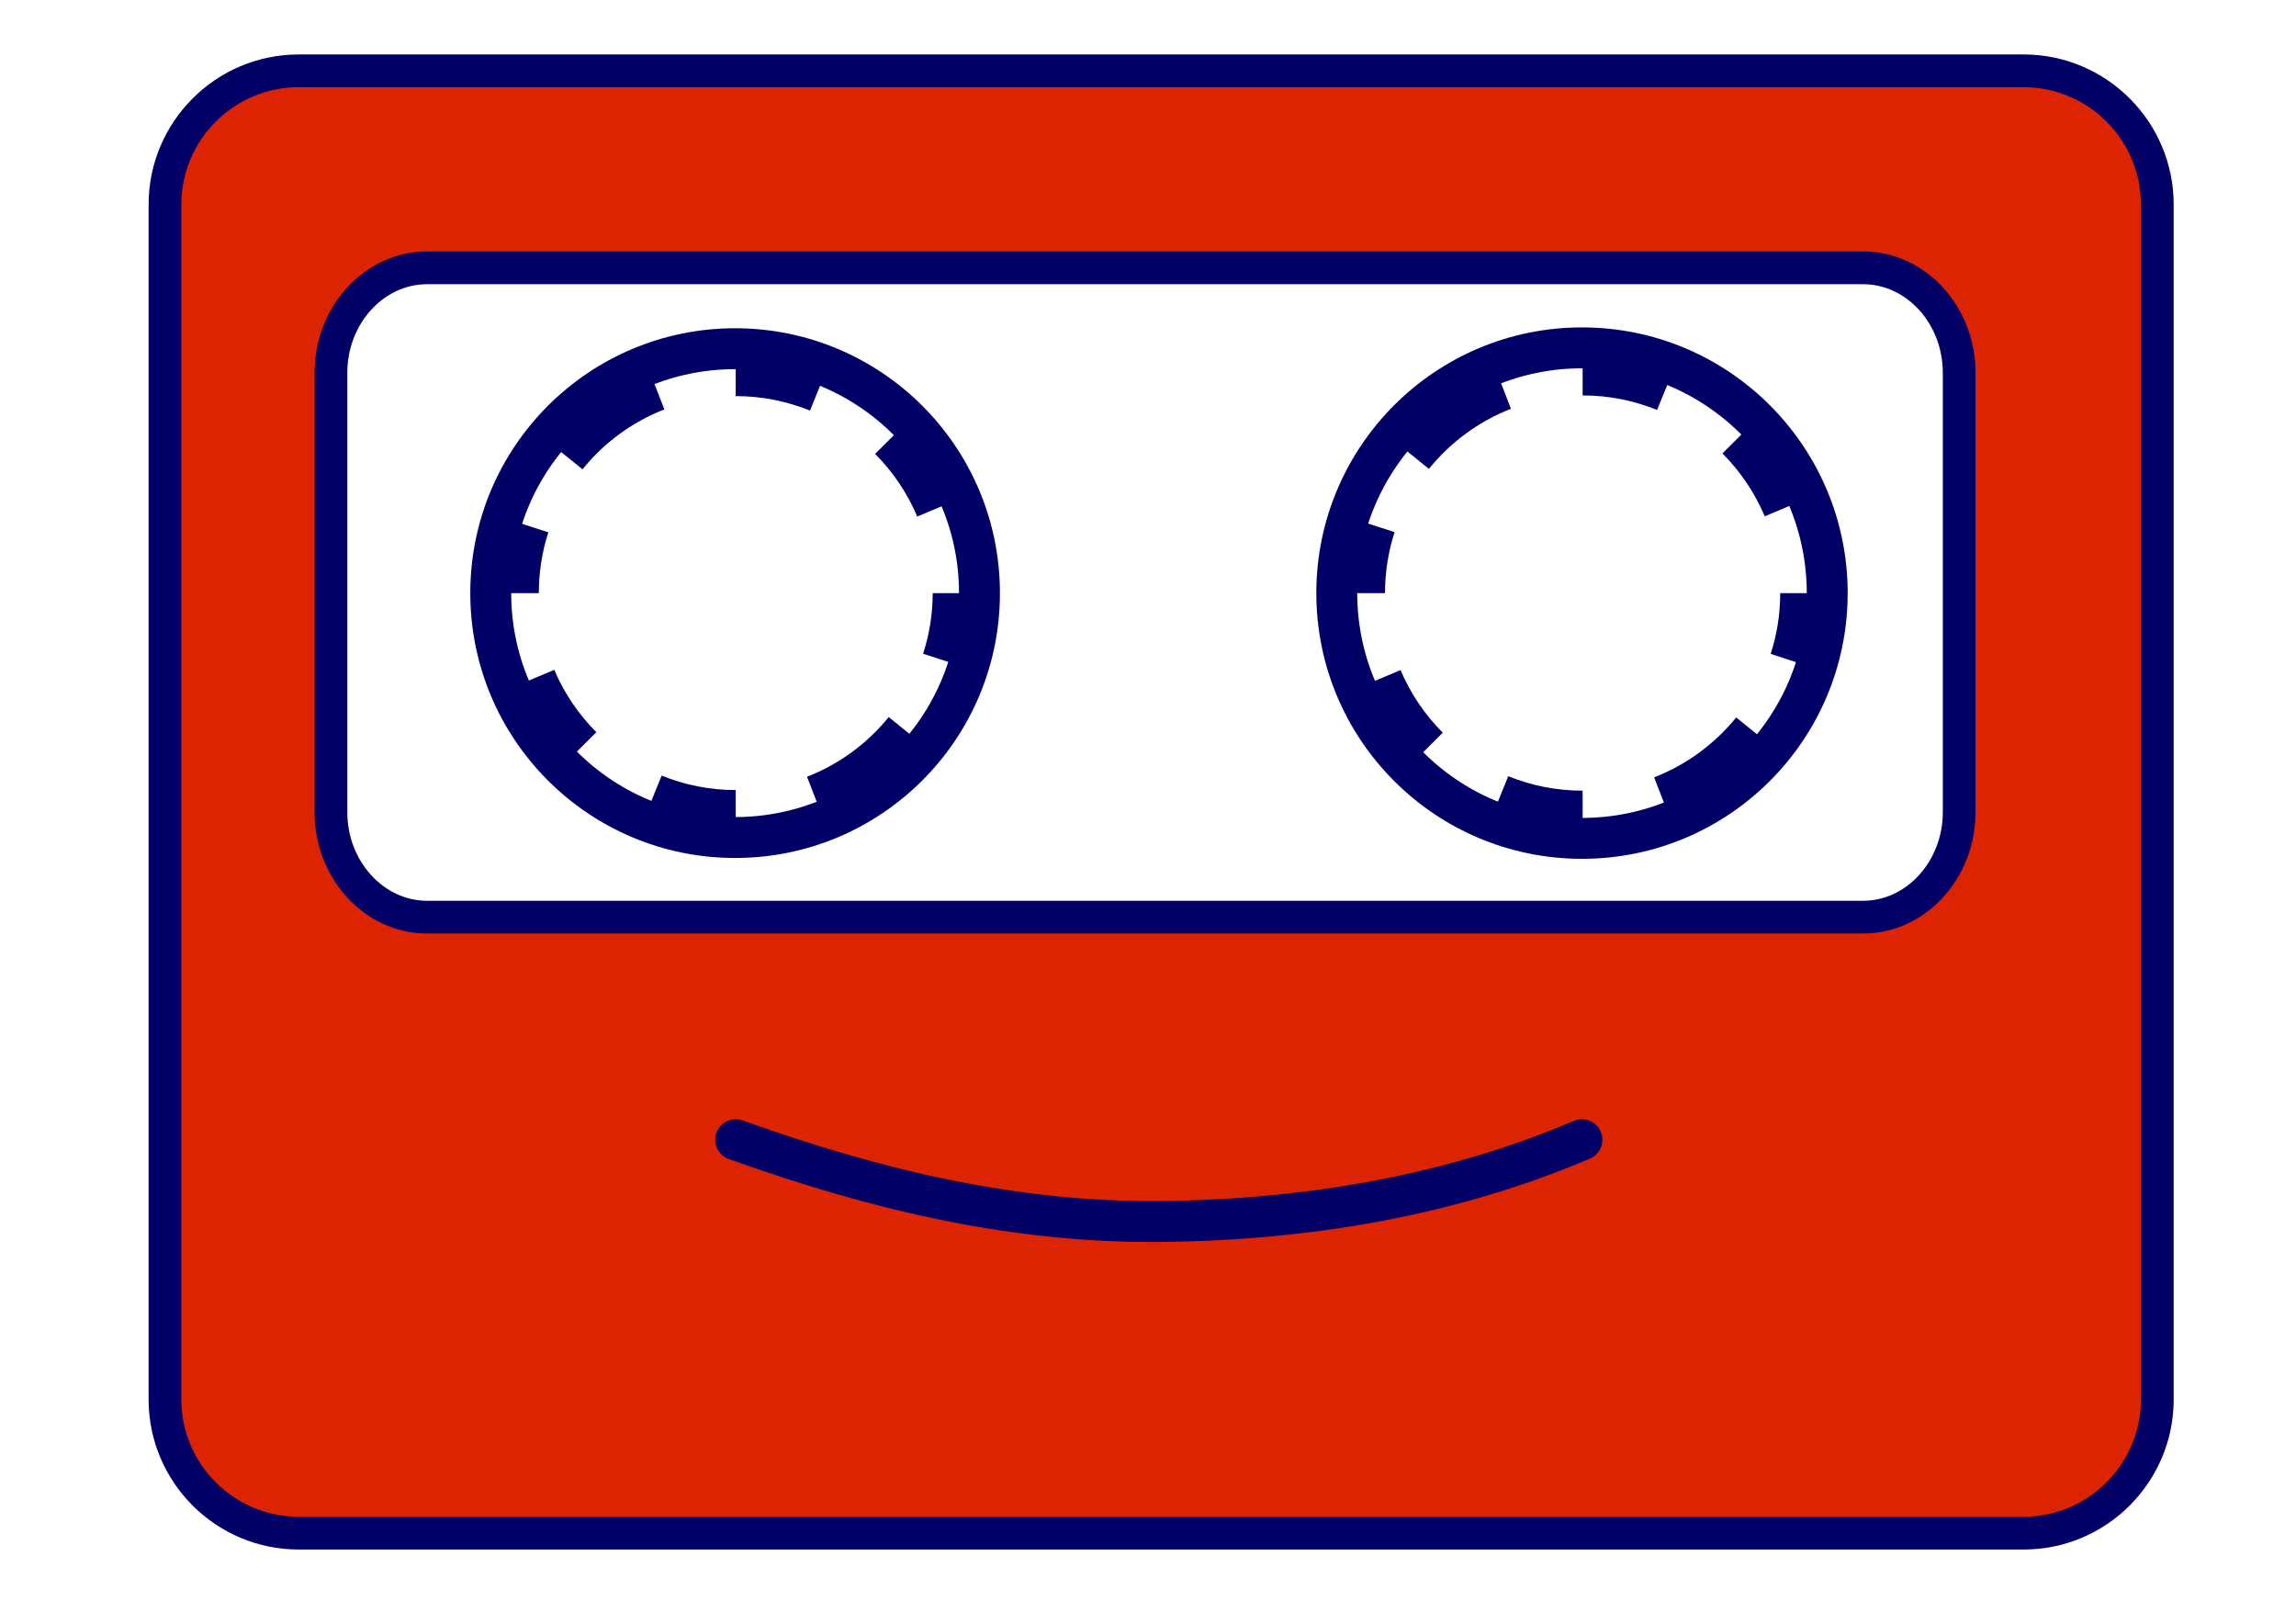 <?xml version="1.0" encoding="UTF-8"?>
<!DOCTYPE svg PUBLIC "-//W3C//DTD SVG 1.1//EN" "http://www.w3.org/Graphics/SVG/1.1/DTD/svg11.dtd">
<!-- Creator: CorelDRAW X7 -->
<svg xmlns="http://www.w3.org/2000/svg" xml:space="preserve" width="297mm" height="210mm" version="1.1" style="shape-rendering:geometricPrecision; text-rendering:geometricPrecision; image-rendering:optimizeQuality; fill-rule:evenodd; clip-rule:evenodd"
viewBox="0 0 29700 21000"
 xmlns:xlink="http://www.w3.org/1999/xlink">
 <defs>
  <style type="text/css">
   <![CDATA[
    .str0 {stroke:#000066;stroke-width:423.33}
    .str1 {stroke:#000066;stroke-width:529.16}
    .str2 {stroke:#000066;stroke-width:529.16;stroke-linecap:round}
    .fil1 {fill:none}
    .fil2 {fill:#000066}
    .fil0 {fill:#DC2400}
   ]]>
  </style>
 </defs>
 <g id="Слой_x0020_1">
  <path class="fil0 str0" d="M3862 916l22316 0c952,0 1728,776 1728,1728l0 15457c0,952 -776,1728 -1728,1728l-22316 0c-951,0 -1728,-776 -1728,-1728l0 -15457c0,-952 777,-1728 1728,-1728zm1664 2548l18573 0c685,0 1244,610 1244,1358l0 5682c0,747 -559,1358 -1244,1358l-18573 0c-685,0 -1245,-611 -1245,-1358l0 -5682c0,-748 560,-1358 1245,-1358z"/>
  <g id="_1144583459504">
   <circle class="fil1 str1" cx="9509" cy="7671" r="3161"/>
   <path class="fil2" d="M7535 6070c277,-343 641,-612 1059,-775l-222 -571c-518,201 -970,535 -1314,960l477 386z"/>
   <path class="fil2" d="M9517 5123c340,0 664,67 961,187l230 -568c-367,-150 -769,-233 -1191,-233l0 614z"/>
   <path class="fil2" d="M11320 5870c231,232 416,506 545,811l566 -239c-160,-377 -391,-719 -676,-1005l-435 433z"/>
   <path class="fil2" d="M12065 7671c0,273 -44,537 -124,784l585 190c99,-308 152,-635 152,-974l-613 0z"/>
   <path class="fil2" d="M11496 9274c-276,341 -640,610 -1057,772l222 572c518,-201 969,-535 1312,-958l-477 -386z"/>
   <path class="fil2" d="M9517 10218c-338,0 -663,-66 -958,-187l-231 569c368,149 769,231 1189,231l0 -613z"/>
   <path class="fil2" d="M7714 9470c-229,-230 -416,-503 -544,-807l-565 238c159,377 390,716 675,1002l434 -433z"/>
   <path class="fil2" d="M6356 7671l614 0c0,-274 43,-539 123,-786l-583 -189c-100,306 -154,635 -154,975z"/>
  </g>
  <g id="_1144583457392">
   <circle class="fil1 str1" cx="20464" cy="7671" r="3172"/>
   <path class="fil2" d="M18484 6064c277,-343 643,-614 1061,-777l-222 -573c-520,202 -973,537 -1319,963l480 387z"/>
   <path class="fil2" d="M20472 5114c341,0 666,68 963,188l233 -570c-370,-151 -773,-233 -1196,-233l0 615z"/>
   <path class="fil2" d="M22281 5864c231,233 418,508 547,814l567 -240c-159,-379 -392,-721 -679,-1008l-435 434z"/>
   <path class="fil2" d="M23028 7671c0,274 -43,539 -123,786l585 191c100,-308 153,-637 153,-977l-615 0z"/>
   <path class="fil2" d="M22459 9279c-279,343 -644,612 -1062,775l223 574c519,-201 971,-536 1317,-961l-478 -388z"/>
   <path class="fil2" d="M20472 10226c-340,0 -664,-66 -962,-187l-231 571c368,149 771,232 1193,232l0 -616z"/>
   <path class="fil2" d="M18663 9476c-231,-231 -417,-505 -546,-810l-567 239c160,379 391,719 677,1006l436 -435z"/>
   <path class="fil2" d="M17300 7671l616 0c0,-275 43,-541 124,-789l-586 -189c-99,307 -154,636 -154,978z"/>
  </g>
  <path class="fil1 str2" d="M9517 14741c1847,661 3626,1076 5503,1057 1878,-19 3743,-332 5443,-1057"/>
 </g>
</svg>
